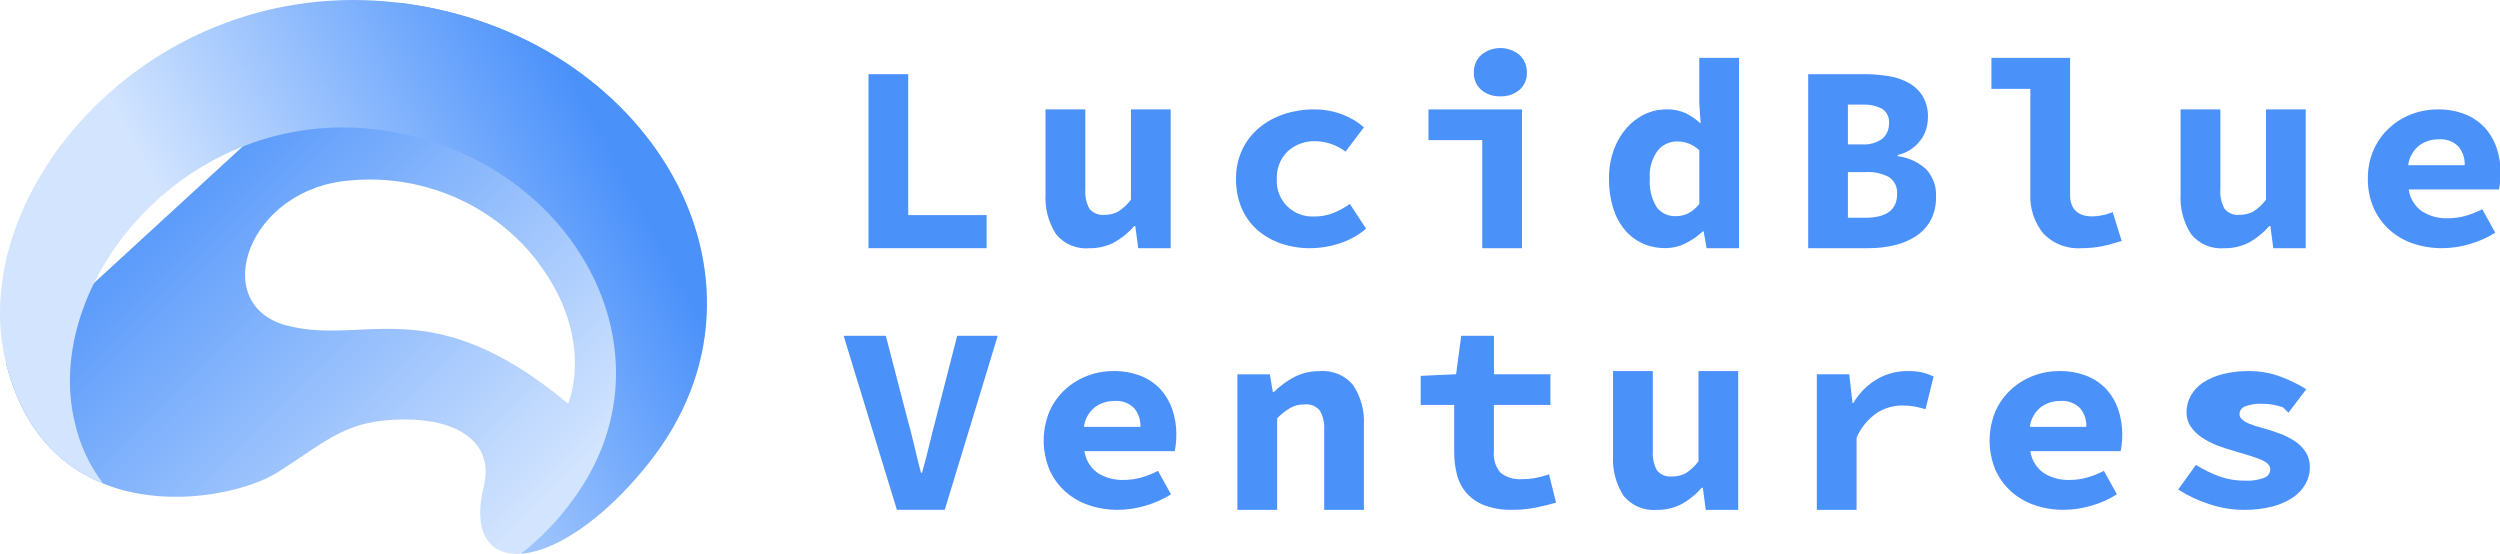 <?xml version="1.0" standalone="no"?>
<!DOCTYPE svg PUBLIC "-//W3C//DTD SVG 1.0//EN" "http://www.w3.org/TR/2001/REC-SVG-20010904/DTD/svg10.dtd">
<svg xmlns="http://www.w3.org/2000/svg" xmlns:xlink="http://www.w3.org/1999/xlink" id="body_1" width="140" height="31">

<defs>
    <linearGradient transform="matrix(1 0 0 1 0 0)"  id="1" x1="0.137" y1="0.294" x2="0.758" y2="0.755">
        <stop stop-color="#4B91FA" offset="0%"/>
        <stop stop-color="#D2E4FE" offset="100%"/>
    </linearGradient>
    <linearGradient transform="matrix(1 0 0 1 0 0)"  id="228" x1="0.736" y1="0.185" x2="0.234" y2="0.373">
        <stop stop-color="#4B91FA" offset="0%"/>
        <stop stop-color="#D2E4FE" offset="100%"/>
    </linearGradient>
</defs>

<g transform="matrix(0.68 0 0 0.674 0 0)">
	<g transform="matrix(0.998 0 0 0.994 0 0)">
	</g>
    <path transform="matrix(0.998 0 0 0.994 0 0)"  d="M32.938 0.232C 53.5 2.746 65.607 23.31 53.536 38.7C 46.073 48.214 37.967 48.707 39.922 40.643C 40.806 36.997 37.774 35.06 33.44 35.06C 28.591 35.06 27.12 36.76 22.963 39.448C 18.806 42.136 4.051 44.644 0.509 30.4L0.509 30.4L32.938 0.232zM28.953 15.078C 20.429 15.695 17.153 25.468 23.648 27.204C 30.143 28.94 35.514 24.157 46.882 33.739C 46.882 33.739 49.398 27.878 43.729 21.085C 40.067 16.809 34.56 14.57 28.953 15.078z" stroke="none" fill="url(#1)" />
	<g transform="matrix(0.998 0 0 0.994 0 0)">
	</g>
    <path transform="matrix(0.998 0 0 0.994 0 0)"  d="M32.938 0.232C 53.5 2.746 65.607 23.31 53.536 38.7C 49.707 43.581 45.709 46.087 42.988 46.282C 44.557 45.045 45.948 43.598 47.123 41.982C 56.447 29.524 47.095 12.882 31.213 10.842C 15.331 8.802 3.426 23.738 6.162 35.267C 6.563 37.135 7.365 38.894 8.512 40.421C 5 38.985 1.9 35.977 0.509 30.4C -3.034 16.161 12.376 -2.282 32.938 0.232z" stroke="none" fill="url(#228)" />
	<g transform="matrix(0.998 0 0 0.994 -8.811 2.971)">
	</g>
    <path transform="matrix(0.998 0 0 0.994 -8.811 2.971)"  d="M152.33 1.85L152.33 17.755L149.653 17.755L149.408 16.35L149.341 16.35C 148.919 16.754 148.437 17.091 147.913 17.35C 147.402 17.611 146.836 17.748 146.262 17.75C 145.605 17.759 144.953 17.623 144.355 17.35C 143.784 17.083 143.281 16.69 142.883 16.201C 142.452 15.662 142.131 15.045 141.935 14.383C 141.701 13.594 141.588 12.774 141.6 11.951C 141.586 11.123 141.722 10.299 142 9.519C 142.239 8.853 142.599 8.237 143.06 7.701C 143.478 7.219 143.99 6.827 144.566 6.552C 145.116 6.288 145.718 6.152 146.328 6.152C 146.881 6.134 147.431 6.244 147.934 6.475C 148.381 6.702 148.795 6.991 149.161 7.334L149.161 7.334L149.049 5.616L149.049 1.85L152.33 1.85zM147.2 8.832C 146.588 8.833 146.009 9.112 145.627 9.59C 145.137 10.26 144.904 11.083 144.969 11.91C 144.903 12.751 145.098 13.592 145.527 14.319C 145.894 14.822 146.489 15.107 147.111 15.077C 147.467 15.081 147.818 15.001 148.137 14.843C 148.495 14.648 148.807 14.378 149.052 14.051L149.052 14.051L149.052 9.568C 148.791 9.323 148.485 9.13 148.152 8.999C 147.847 8.887 147.525 8.831 147.2 8.832z" stroke="none" fill="#4B91FA" fill-rule="evenodd" />
	<g transform="matrix(0.998 0 0 0.994 48.826 -2.339)">
	</g>
    <path transform="matrix(0.998 0 0 0.994 48.826 -2.339)"  d="M40.941 23.1C 41.673 23.119 42.396 22.946 43.041 22.6C 43.657 22.247 44.208 21.791 44.669 21.25L44.669 21.25L44.758 21.25L45 23.1L47.677 23.1L47.677 11.5L44.4 11.5L44.4 19.04C 44.113 19.437 43.753 19.776 43.34 20.04C 43.003 20.223 42.624 20.315 42.24 20.308C 41.756 20.369 41.274 20.175 40.968 19.795C 40.708 19.294 40.592 18.73 40.633 18.167L40.633 18.167L40.633 11.5L37.35 11.5L37.35 18.594C 37.286 19.755 37.583 20.907 38.198 21.894C 38.847 22.738 39.881 23.192 40.941 23.1z" stroke="none" fill="#4B91FA" fill-rule="evenodd" />
	<g transform="matrix(0.998 0 0 0.994 29.337 -2.339)">
	</g>
    <path transform="matrix(0.998 0 0 0.994 29.337 -2.339)"  d="M78.757 23.1C 79.557 23.093 80.351 22.962 81.11 22.71C 81.924 22.448 82.679 22.027 83.33 21.472L83.33 21.472L81.991 19.4C 81.582 19.695 81.14 19.942 80.675 20.136C 80.166 20.348 79.62 20.454 79.069 20.448C 78.225 20.498 77.4 20.181 76.806 19.578C 76.212 18.976 75.907 18.147 75.969 17.303C 75.925 16.444 76.25 15.608 76.861 15.003C 77.491 14.424 78.326 14.119 79.181 14.155C 80.07 14.179 80.929 14.484 81.635 15.025L81.635 15.025L83.152 12.995C 82.63 12.535 82.029 12.173 81.379 11.924C 80.62 11.632 79.813 11.488 79 11.5C 78.174 11.497 77.353 11.628 76.569 11.89C 75.824 12.135 75.132 12.517 74.528 13.017C 73.935 13.515 73.456 14.135 73.123 14.835C 72.763 15.606 72.584 16.449 72.6 17.3C 72.585 18.145 72.744 18.984 73.068 19.765C 73.361 20.46 73.805 21.081 74.368 21.583C 74.939 22.082 75.602 22.465 76.32 22.71C 77.104 22.977 77.928 23.109 78.757 23.1z" stroke="none" fill="#4B91FA" fill-rule="evenodd" />
	<g transform="matrix(0.998 0 0 0.994 66.932 1.293)">
	</g>
    <path transform="matrix(0.998 0 0 0.994 66.932 1.293)"  d="M14.348 19.444L14.348 16.678L7.879 16.678L7.879 4.9L4.6 4.9L4.6 19.444L14.348 19.444z" stroke="none" fill="#4B91FA" fill-rule="evenodd" />
	<g transform="matrix(0.998 0 0 0.994 5.011 3.99)">
	</g>
    <path transform="matrix(0.998 0 0 0.994 5.011 3.99)"  d="M118.786 4.038C 119.359 4.061 119.919 3.871 120.359 3.503C 120.772 3.137 120.997 2.604 120.972 2.053C 120.993 1.493 120.769 0.952 120.359 0.57C 119.448 -0.188 118.125 -0.188 117.214 0.57C 116.804 0.952 116.58 1.493 116.601 2.053C 116.576 2.604 116.801 3.137 117.214 3.503C 117.653 3.87 118.214 4.061 118.786 4.038z" stroke="none" fill="#4B91FA" fill-rule="evenodd" />
	<g transform="matrix(0.998 0 0 0.994 9.655 -2.339)">
	</g>
    <path transform="matrix(0.998 0 0 0.994 9.655 -2.339)"  d="M115.918 23.1L115.918 11.5L108.2 11.5L108.2 14.065L112.639 14.065L112.639 23.1L115.918 23.1z" stroke="none" fill="#4B91FA" fill-rule="evenodd" />
	<g transform="matrix(0.998 0 0 0.994 -29.184 1.293)">
	</g>
    <path transform="matrix(0.998 0 0 0.994 -29.184 1.293)"  d="M183 4.9L183.282 4.9C 183.894 4.909 184.504 4.964 185.108 5.065C 185.701 5.157 186.272 5.358 186.792 5.656C 187.256 5.926 187.644 6.31 187.919 6.771C 188.212 7.303 188.355 7.904 188.332 8.511C 188.331 8.844 188.282 9.174 188.187 9.493C 188.089 9.822 187.935 10.132 187.73 10.408C 187.511 10.7 187.248 10.956 186.949 11.166C 186.612 11.4 186.234 11.567 185.834 11.657L185.834 11.657L185.834 11.746L186.015 11.782C 186.834 11.916 187.594 12.292 188.198 12.861C 188.762 13.49 189.05 14.318 188.998 15.161C 189.016 15.825 188.87 16.484 188.574 17.079C 188.294 17.611 187.888 18.067 187.392 18.406C 186.853 18.771 186.252 19.035 185.619 19.187C 184.899 19.363 184.16 19.45 183.419 19.444L183.419 19.444L178.45 19.444L178.45 4.9L183 4.9zM183.156 13.087L181.728 13.087L181.728 16.9L183.156 16.9C 184.911 16.9 185.788 16.238 185.788 14.915C 185.833 14.371 185.592 13.843 185.152 13.521C 184.541 13.186 183.847 13.034 183.152 13.086zM182.866 7.443L181.728 7.443L181.728 10.767L182.843 10.767C 183.462 10.822 184.08 10.652 184.583 10.287C 184.945 9.954 185.14 9.478 185.118 8.987C 185.16 8.523 184.952 8.073 184.571 7.805C 184.046 7.53 183.455 7.406 182.864 7.448z" stroke="none" fill="#4B91FA" fill-rule="evenodd" />
	<g transform="matrix(0.998 0 0 0.994 -47.927 2.971)">
	</g>
    <path transform="matrix(0.998 0 0 0.994 -47.927 2.971)"  d="M219.778 17.755C 220.091 17.756 220.404 17.741 220.715 17.71C 220.998 17.68 221.264 17.639 221.515 17.587C 221.766 17.535 222.018 17.472 222.273 17.397L222.273 17.397L223.098 17.152L222.362 14.743C 222.059 14.865 221.745 14.959 221.425 15.022C 221.161 15.072 220.893 15.098 220.625 15.1C 220.403 15.1 220.181 15.07 219.967 15.011C 219.755 14.953 219.557 14.851 219.387 14.711C 219.21 14.56 219.073 14.369 218.987 14.153C 218.883 13.879 218.833 13.587 218.842 13.294L218.842 13.294L218.842 1.85L212.35 1.85L212.35 4.438L215.562 4.438L215.562 13.16C 215.496 14.371 215.873 15.564 216.622 16.517C 217.432 17.386 218.593 17.841 219.778 17.755z" stroke="none" fill="#4B91FA" fill-rule="evenodd" />
	<g transform="matrix(0.998 0 0 0.994 -67.278 -2.339)">
	</g>
    <path transform="matrix(0.998 0 0 0.994 -67.278 -2.339)"  d="M250.941 23.1C 251.673 23.119 252.396 22.946 253.041 22.6C 253.657 22.247 254.208 21.791 254.669 21.25L254.669 21.25L254.758 21.25L255 23.1L257.677 23.1L257.677 11.5L254.4 11.5L254.4 19.04C 254.113 19.437 253.753 19.776 253.34 20.04C 253.003 20.223 252.624 20.315 252.24 20.308C 251.756 20.369 251.274 20.175 250.968 19.795C 250.708 19.294 250.592 18.73 250.633 18.167L250.633 18.167L250.633 11.5L247.35 11.5L247.35 18.594C 247.286 19.755 247.583 20.907 248.198 21.894C 248.847 22.737 249.881 23.192 250.941 23.1z" stroke="none" fill="#4B91FA" fill-rule="evenodd" />
	<g transform="matrix(0.998 0 0 0.994 -86.435 -2.339)">
	</g>
    <path transform="matrix(0.998 0 0 0.994 -86.435 -2.339)"  d="M287.755 11.5C 288.525 11.485 289.29 11.621 290.008 11.9C 290.628 12.144 291.184 12.525 291.636 13.015C 292.075 13.503 292.409 14.077 292.618 14.699C 292.846 15.378 292.96 16.091 292.953 16.807C 292.954 17.079 292.939 17.351 292.908 17.621C 292.878 17.866 292.848 18.056 292.819 18.19L292.819 18.19L285.368 18.19C 285.466 18.932 285.871 19.599 286.483 20.03C 287.111 20.423 287.842 20.621 288.583 20.599C 289.069 20.601 289.553 20.538 290.022 20.409C 290.512 20.268 290.987 20.077 291.439 19.84L291.439 19.84L292.51 21.803C 291.858 22.217 291.151 22.536 290.41 22.751C 289.672 22.976 288.906 23.093 288.135 23.097C 287.316 23.104 286.501 22.972 285.726 22.707C 285.009 22.462 284.349 22.075 283.785 21.569C 283.23 21.06 282.787 20.441 282.485 19.751C 282.151 18.978 281.986 18.142 282 17.3C 281.986 16.465 282.149 15.636 282.48 14.869C 282.781 14.183 283.217 13.564 283.763 13.051C 284.296 12.553 284.92 12.162 285.6 11.9C 286.287 11.634 287.018 11.498 287.755 11.5zM287.822 14C 287.247 13.993 286.686 14.178 286.227 14.524C 285.726 14.934 285.403 15.521 285.327 16.164L285.327 16.164L289.989 16.164C 290.014 15.598 289.832 15.043 289.476 14.602C 289.043 14.164 288.436 13.943 287.822 14z" stroke="none" fill="#4B91FA" fill-rule="evenodd" />
	<g transform="matrix(0.998 0 0 0.994 69.476 -25.674)">
	</g>
    <path transform="matrix(0.998 0 0 0.994 69.476 -25.674)"  d="M8.343 68.444L12.715 53.9L9.369 53.9L7.651 60.681C 7.443 61.481 7.25 62.258 7.071 63.012C 6.892 63.766 6.692 64.543 6.471 65.343L6.471 65.343L6.38 65.343C 6.172 64.543 5.982 63.766 5.811 63.012C 5.64 62.258 5.443 61.481 5.22 60.681L5.22 60.681L3.48 53.9L0 53.9L4.395 68.444L8.343 68.444z" stroke="none" fill="#4B91FA" fill-rule="evenodd" />
	<g transform="matrix(0.998 0 0 0.994 49.019 -29.306)">
	</g>
    <path transform="matrix(0.998 0 0 0.994 49.019 -29.306)"  d="M42.755 60.5C 43.525 60.485 44.29 60.621 45.008 60.9C 45.628 61.144 46.184 61.525 46.636 62.015C 47.075 62.503 47.409 63.077 47.618 63.699C 47.846 64.378 47.96 65.091 47.953 65.807C 47.954 66.079 47.939 66.351 47.908 66.621C 47.878 66.866 47.848 67.056 47.819 67.19L47.819 67.19L40.368 67.19C 40.466 67.932 40.871 68.599 41.483 69.03C 42.111 69.423 42.842 69.621 43.583 69.599C 44.069 69.602 44.553 69.538 45.022 69.409C 45.512 69.268 45.987 69.077 46.439 68.84L46.439 68.84L47.51 70.803C 46.858 71.217 46.151 71.536 45.41 71.751C 44.672 71.976 43.906 72.093 43.135 72.097C 42.316 72.104 41.501 71.972 40.726 71.707C 40.009 71.462 39.349 71.075 38.785 70.569C 38.229 70.06 37.787 69.441 37.485 68.751C 36.846 67.185 36.846 65.432 37.485 63.866C 37.785 63.18 38.222 62.561 38.768 62.048C 39.3 61.552 39.922 61.162 40.6 60.9C 41.287 60.634 42.018 60.498 42.755 60.5zM42.822 63C 42.247 62.993 41.686 63.178 41.227 63.524C 40.726 63.934 40.403 64.521 40.327 65.164L40.327 65.164L44.989 65.164C 45.014 64.598 44.832 64.043 44.476 63.602C 44.043 63.164 43.436 62.943 42.822 63z" stroke="none" fill="#4B91FA" fill-rule="evenodd" />
	<g transform="matrix(0.998 0 0 0.994 29.199 -29.306)">
	</g>
    <path transform="matrix(0.998 0 0 0.994 29.199 -29.306)"  d="M76.129 72.1L76.129 64.448C 76.451 64.113 76.815 63.82 77.211 63.578C 77.569 63.379 77.973 63.279 78.382 63.288C 78.865 63.233 79.344 63.426 79.654 63.801C 79.93 64.297 80.054 64.863 80.011 65.429L80.011 65.429L80.011 72.1L83.29 72.1L83.29 65.006C 83.354 63.842 83.05 62.687 82.42 61.706C 81.766 60.87 80.734 60.419 79.676 60.506C 78.919 60.488 78.17 60.664 77.501 61.019C 76.9 61.349 76.347 61.762 75.861 62.246L75.861 62.246L75.772 62.246L75.527 60.774L72.85 60.774L72.85 72.1L76.129 72.1z" stroke="none" fill="#4B91FA" fill-rule="evenodd" />
	<g transform="matrix(0.998 0 0 0.994 10.456 -25.674)">
	</g>
    <path transform="matrix(0.998 0 0 0.994 10.456 -25.674)"  d="M114.29 68.444C 114.956 68.448 115.622 68.385 116.275 68.254C 116.885 68.127 117.435 67.99 117.926 67.841L117.926 67.841L117.346 65.476C 117.008 65.598 116.661 65.695 116.309 65.766C 115.916 65.843 115.516 65.881 115.116 65.878C 114.484 65.933 113.854 65.745 113.354 65.354C 112.93 64.856 112.728 64.205 112.796 63.554L112.796 63.554L112.796 59.678L117.458 59.678L117.458 57.112L112.8 57.112L112.8 53.9L110.1 53.9L109.676 57.112L106.754 57.246L106.754 59.677L109.52 59.677L109.52 63.577C 109.512 64.247 109.595 64.914 109.765 65.562C 109.913 66.128 110.192 66.651 110.579 67.09C 110.987 67.534 111.496 67.874 112.062 68.083C 112.776 68.34 113.531 68.462 114.29 68.444z" stroke="none" fill="#4B91FA" fill-rule="evenodd" />
	<g transform="matrix(0.998 0 0 0.994 -9.226 -29.306)">
	</g>
    <path transform="matrix(0.998 0 0 0.994 -9.226 -29.306)"  d="M145.941 72.1C 146.673 72.119 147.396 71.946 148.041 71.6C 148.657 71.247 149.208 70.791 149.669 70.25L149.669 70.25L149.758 70.25L150 72.1L152.677 72.1L152.677 60.5L149.4 60.5L149.4 68.04C 149.113 68.437 148.753 68.776 148.34 69.04C 148.003 69.223 147.624 69.315 147.24 69.308C 146.756 69.369 146.274 69.175 145.968 68.795C 145.708 68.294 145.592 67.73 145.633 67.167L145.633 67.167L145.633 60.5L142.35 60.5L142.35 67.594C 142.286 68.755 142.583 69.907 143.198 70.894C 143.847 71.737 144.881 72.192 145.941 72.1z" stroke="none" fill="#4B91FA" fill-rule="evenodd" />
	<g transform="matrix(0.998 0 0 0.994 -30.069 -29.306)">
	</g>
    <path transform="matrix(0.998 0 0 0.994 -30.069 -29.306)"  d="M183.329 72.1L183.329 66.077C 183.682 65.226 184.275 64.497 185.036 63.977C 185.64 63.593 186.339 63.386 187.055 63.377C 187.402 63.372 187.749 63.398 188.092 63.455C 188.405 63.516 188.714 63.595 189.018 63.689L189.018 63.689L189.687 60.945C 189.382 60.804 189.065 60.692 188.739 60.61C 188.347 60.527 187.947 60.489 187.546 60.498C 186.669 60.493 185.807 60.72 185.046 61.156C 184.221 61.646 183.537 62.342 183.061 63.175L183.061 63.175L182.994 63.175L182.726 60.766L180.05 60.766L180.05 72.1L183.329 72.1z" stroke="none" fill="#4B91FA" fill-rule="evenodd" />
	<g transform="matrix(0.998 0 0 0.994 -47.733 -29.306)">
	</g>
    <path transform="matrix(0.998 0 0 0.994 -47.733 -29.306)"  d="M217.755 60.5C 218.525 60.485 219.29 60.621 220.008 60.9C 220.628 61.144 221.184 61.525 221.636 62.015C 222.075 62.503 222.409 63.077 222.618 63.699C 222.846 64.378 222.96 65.091 222.953 65.807C 222.954 66.079 222.939 66.351 222.908 66.621C 222.878 66.866 222.848 67.056 222.819 67.19L222.819 67.19L215.368 67.19C 215.466 67.932 215.871 68.599 216.483 69.03C 217.111 69.423 217.842 69.621 218.583 69.599C 219.069 69.601 219.553 69.538 220.022 69.409C 220.512 69.268 220.987 69.077 221.439 68.84L221.439 68.84L222.51 70.803C 221.858 71.217 221.151 71.536 220.41 71.751C 219.673 71.976 218.906 72.093 218.135 72.097C 217.316 72.104 216.501 71.972 215.726 71.707C 215.009 71.462 214.349 71.075 213.785 70.569C 213.23 70.06 212.787 69.441 212.485 68.751C 211.846 67.185 211.846 65.432 212.485 63.866C 212.786 63.18 213.222 62.561 213.768 62.048C 214.3 61.552 214.922 61.162 215.6 60.9C 216.287 60.634 217.018 60.498 217.755 60.5zM217.822 63C 217.247 62.993 216.686 63.178 216.227 63.524C 215.726 63.934 215.403 64.521 215.327 65.164L215.327 65.164L219.989 65.164C 220.014 64.598 219.832 64.043 219.476 63.602C 219.043 63.164 218.436 62.943 217.822 63z" stroke="none" fill="#4B91FA" fill-rule="evenodd" />
	<g transform="matrix(0.998 0 0 0.994 -67.028 -29.306)">
	</g>
    <path transform="matrix(0.998 0 0 0.994 -67.028 -29.306)"  d="M252.321 72.1C 253.114 72.112 253.906 72.018 254.674 71.821C 255.28 71.668 255.855 71.412 256.374 71.063C 256.801 70.772 257.156 70.386 257.411 69.936C 257.649 69.506 257.771 69.022 257.768 68.531C 257.778 68.091 257.661 67.658 257.433 67.282C 257.203 66.918 256.899 66.606 256.541 66.367C 256.137 66.098 255.703 65.877 255.247 65.709C 254.756 65.523 254.236 65.356 253.685 65.209C 253.379 65.127 253.079 65.027 252.785 64.909C 252.566 64.825 252.363 64.704 252.185 64.552C 252.049 64.443 251.967 64.28 251.962 64.106C 251.962 63.822 252.134 63.566 252.397 63.459C 252.87 63.279 253.375 63.203 253.88 63.236C 254.451 63.234 255.018 63.336 255.553 63.536C 255.707 63.679 255.856 63.827 256 63.98L256 63.98L257.472 62.017C 256.812 61.605 256.113 61.258 255.386 60.98C 254.528 60.652 253.616 60.489 252.698 60.5C 251.98 60.492 251.264 60.578 250.568 60.757C 249.998 60.9 249.455 61.136 248.962 61.457C 248.541 61.735 248.193 62.11 247.947 62.55C 247.709 62.98 247.587 63.464 247.59 63.955C 247.582 64.375 247.703 64.787 247.936 65.137C 248.178 65.49 248.483 65.795 248.836 66.037C 249.229 66.308 249.651 66.533 250.096 66.706C 250.566 66.893 251.047 67.053 251.535 67.186C 252.427 67.439 253.145 67.672 253.688 67.886C 254.231 68.1 254.503 68.379 254.502 68.723C 254.495 69.032 254.3 69.306 254.011 69.415C 253.492 69.611 252.937 69.695 252.383 69.66C 251.672 69.666 250.966 69.545 250.297 69.303C 249.622 69.051 248.975 68.73 248.367 68.344L248.367 68.344L246.9 70.4C 247.678 70.905 248.519 71.309 249.4 71.6C 250.339 71.928 251.326 72.097 252.321 72.1z" stroke="none" fill="#4B91FA" fill-rule="evenodd" />
</g>
</svg>